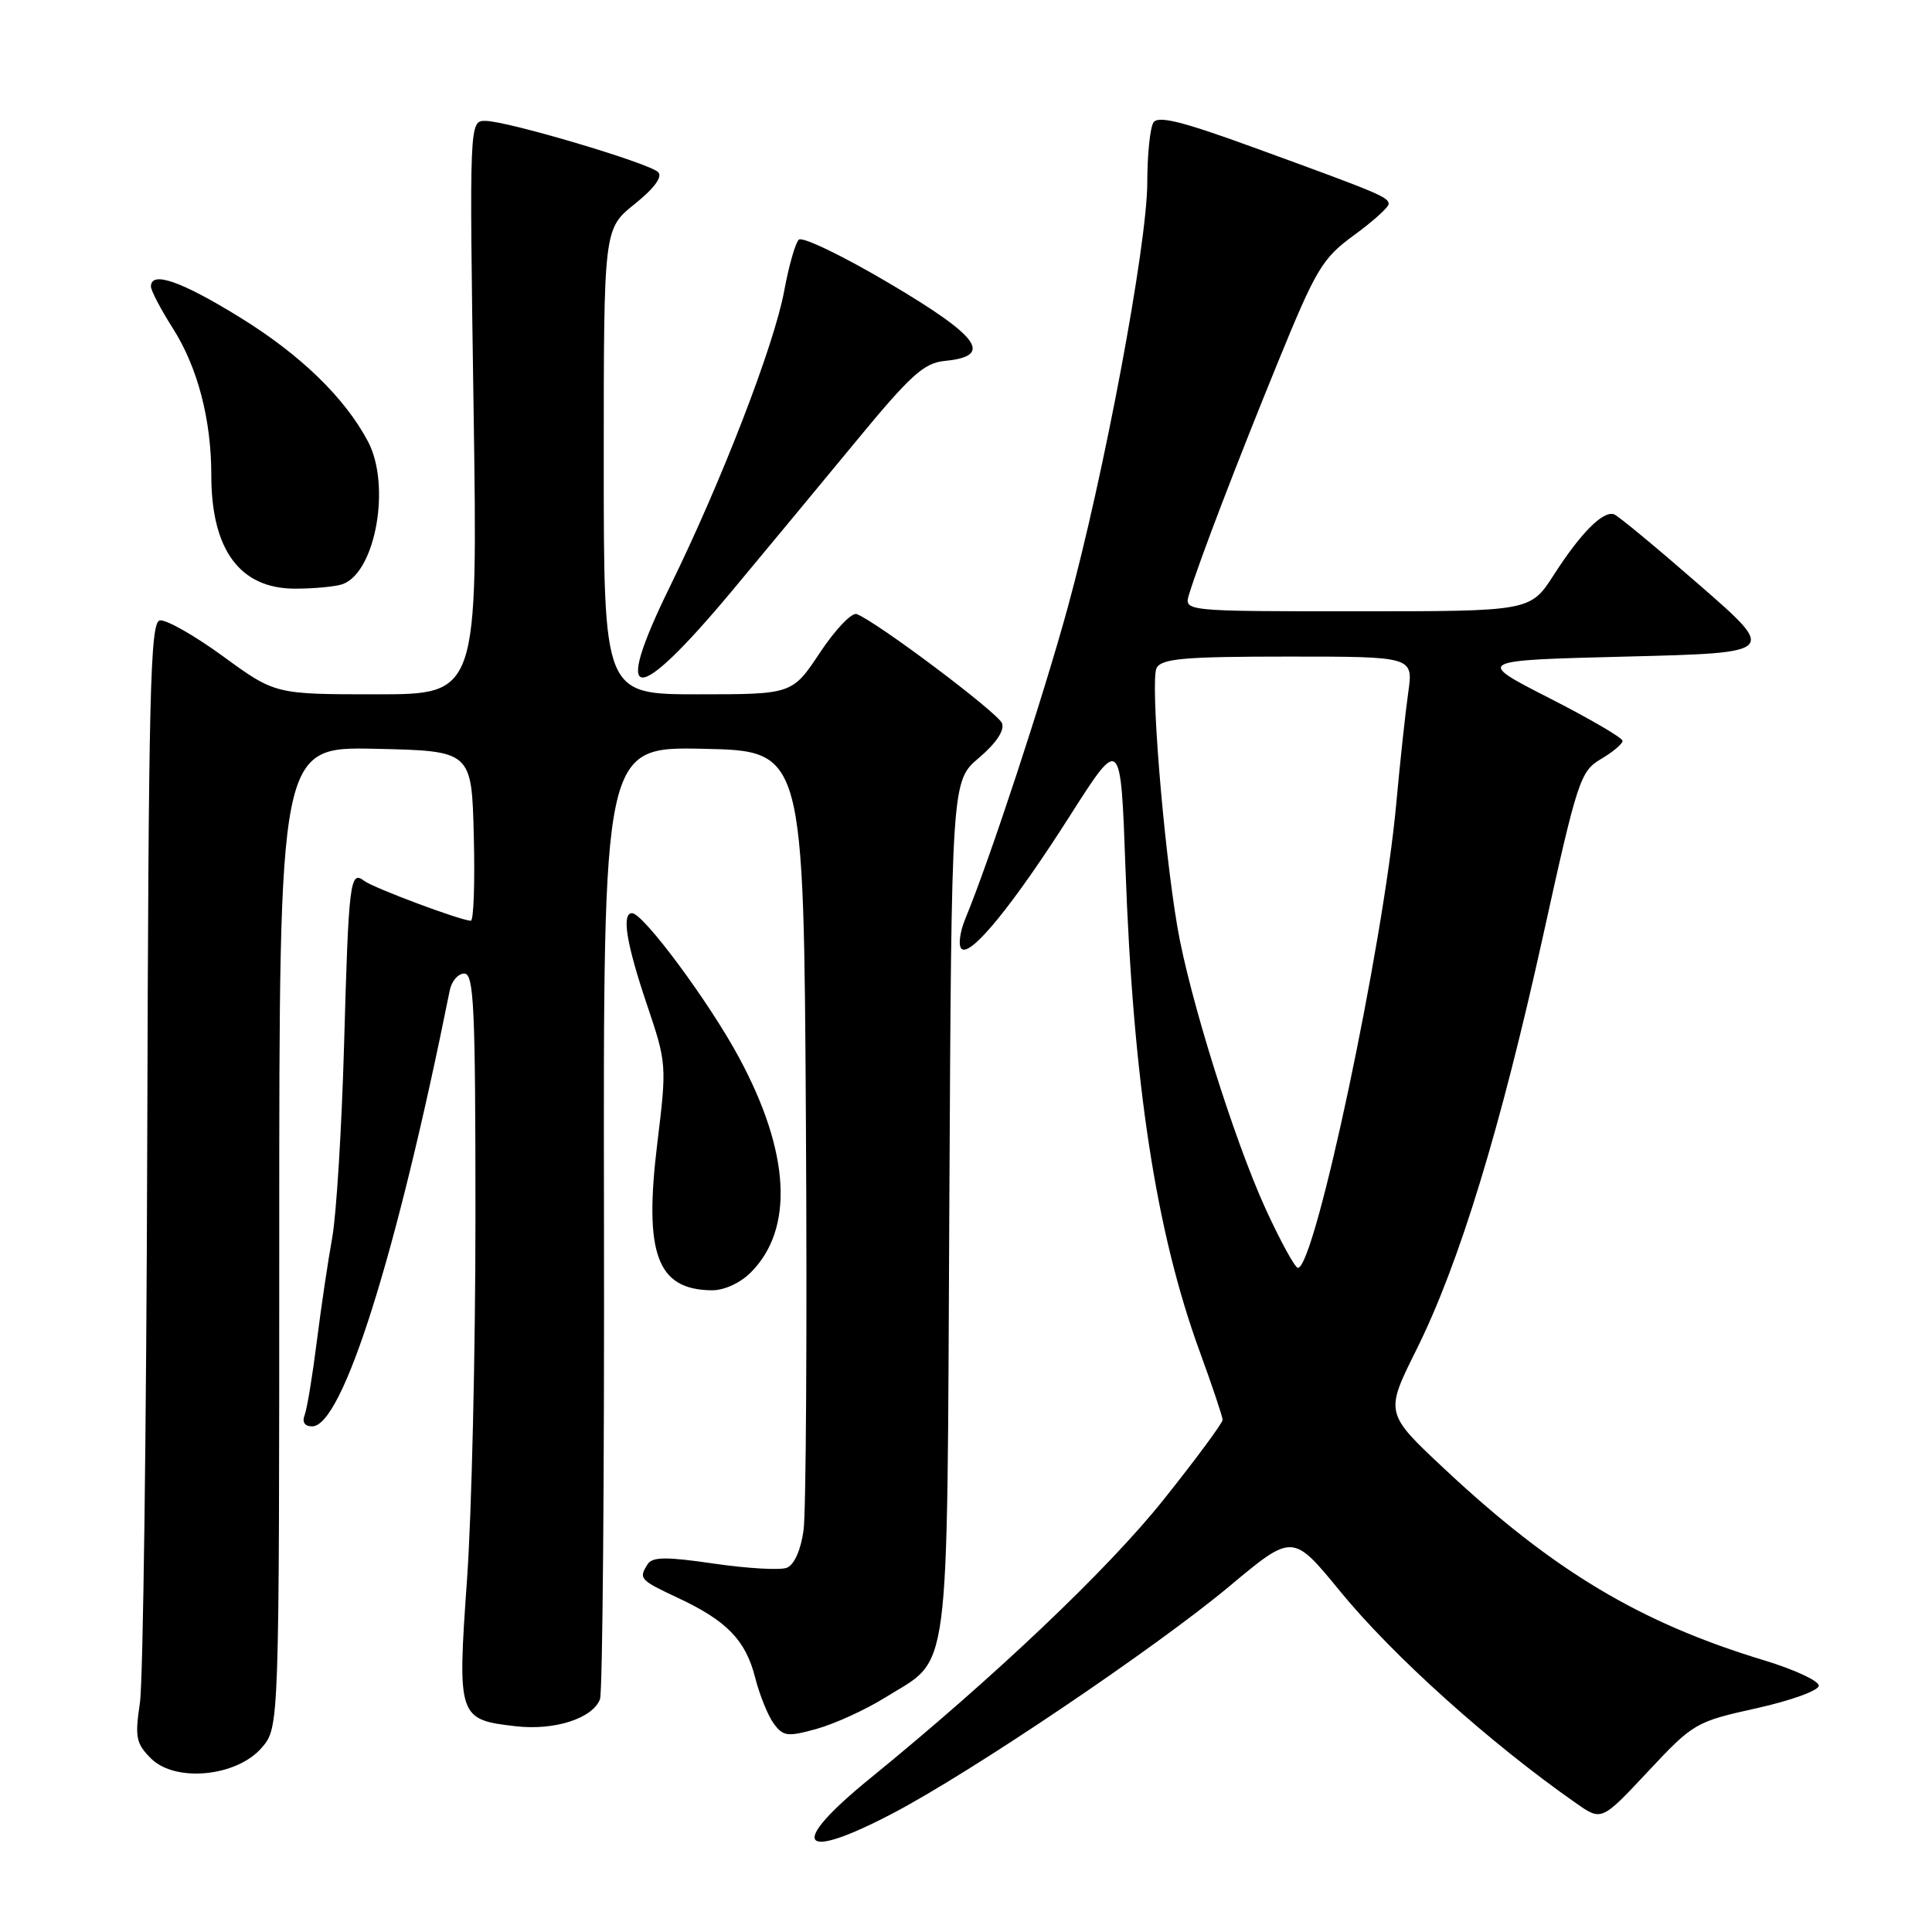 <?xml version="1.0" encoding="UTF-8" standalone="no"?>
<!DOCTYPE svg PUBLIC "-//W3C//DTD SVG 1.1//EN" "http://www.w3.org/Graphics/SVG/1.1/DTD/svg11.dtd" >
<svg xmlns="http://www.w3.org/2000/svg" xmlns:xlink="http://www.w3.org/1999/xlink" version="1.1" viewBox="0 0 256 256">
 <g >
 <path fill="currentColor"
d=" M 118.35 240.25 C 128.73 234.81 153.17 218.32 162.90 210.19 C 171.29 203.18 171.29 203.18 177.56 210.84 C 184.60 219.44 197.45 230.98 208.86 238.95 C 212.22 241.30 212.22 241.30 218.36 234.74 C 224.37 228.32 224.67 228.14 232.75 226.35 C 237.30 225.34 241.00 224.00 241.00 223.36 C 241.00 222.72 237.74 221.21 233.75 220.00 C 217.36 215.04 205.86 208.16 191.50 194.73 C 183.50 187.25 183.50 187.25 187.67 178.87 C 193.36 167.45 198.81 149.62 204.49 123.89 C 209.02 103.34 209.40 102.20 212.13 100.58 C 213.71 99.65 215.00 98.56 215.00 98.17 C 215.00 97.77 210.61 95.21 205.25 92.48 C 195.50 87.50 195.50 87.50 215.50 87.00 C 235.50 86.50 235.50 86.50 225.17 77.50 C 219.49 72.55 214.41 68.34 213.87 68.15 C 212.43 67.63 209.45 70.63 205.91 76.14 C 202.79 81.00 202.79 81.00 179.83 81.00 C 156.87 81.00 156.87 81.00 157.56 78.75 C 158.95 74.22 163.95 61.17 169.33 48.00 C 174.40 35.59 175.21 34.23 179.42 31.16 C 181.94 29.32 184.00 27.46 184.00 27.03 C 184.00 26.12 182.82 25.62 166.06 19.52 C 156.60 16.07 153.43 15.29 152.83 16.24 C 152.39 16.94 152.02 20.53 152.02 24.22 C 152.00 32.47 146.30 62.91 141.48 80.50 C 138.21 92.44 131.13 113.97 127.92 121.71 C 127.19 123.48 126.95 125.28 127.40 125.71 C 128.58 126.87 134.24 119.93 141.82 108.02 C 148.50 97.54 148.50 97.54 149.13 115.02 C 150.15 143.47 153.18 163.20 158.93 178.98 C 160.62 183.60 162.00 187.72 162.00 188.14 C 162.00 188.56 158.49 193.31 154.19 198.70 C 146.86 207.90 131.80 222.20 115.30 235.64 C 104.33 244.56 105.83 246.82 118.35 240.25 Z  M 34.69 231.57 C 37.00 228.89 37.00 228.89 37.00 163.91 C 37.00 98.94 37.00 98.94 49.75 99.22 C 62.50 99.50 62.50 99.50 62.78 110.75 C 62.94 116.94 62.76 122.00 62.39 122.00 C 61.10 122.00 49.50 117.66 48.26 116.72 C 46.38 115.28 46.20 116.72 45.59 138.50 C 45.28 149.50 44.57 160.97 44.02 164.00 C 43.47 167.03 42.55 173.21 41.98 177.74 C 41.41 182.27 40.69 186.66 40.37 187.49 C 40.00 188.45 40.37 189.00 41.37 189.00 C 45.39 189.00 52.54 166.34 59.59 131.25 C 59.83 130.01 60.70 129.00 61.52 129.00 C 62.80 129.00 63.00 133.44 63.00 161.25 C 63.00 178.99 62.50 200.63 61.88 209.34 C 60.59 227.56 60.69 227.87 68.38 228.74 C 73.50 229.32 78.52 227.70 79.50 225.16 C 79.85 224.25 80.09 195.47 80.03 161.22 C 79.93 98.94 79.93 98.94 93.22 99.22 C 106.50 99.50 106.50 99.50 106.79 149.00 C 106.95 176.23 106.81 200.44 106.47 202.81 C 106.10 205.43 105.23 207.36 104.25 207.74 C 103.36 208.08 99.03 207.83 94.62 207.19 C 88.30 206.26 86.44 206.28 85.82 207.26 C 84.60 209.17 84.76 209.35 89.81 211.72 C 96.30 214.75 98.80 217.33 100.06 222.28 C 100.65 224.60 101.76 227.35 102.53 228.39 C 103.79 230.09 104.35 230.16 108.26 229.07 C 110.64 228.40 114.69 226.55 117.26 224.95 C 126.05 219.47 125.46 223.96 125.79 160.05 C 126.08 103.50 126.08 103.50 129.71 100.42 C 132.00 98.48 133.13 96.78 132.77 95.83 C 132.23 94.44 116.21 82.40 113.52 81.37 C 112.87 81.12 110.68 83.41 108.66 86.46 C 104.98 92.00 104.98 92.00 92.49 92.00 C 80.00 92.00 80.00 92.00 80.00 61.17 C 80.00 30.33 80.00 30.33 84.08 27.05 C 86.69 24.96 87.82 23.42 87.21 22.81 C 86.01 21.61 67.26 16.04 64.34 16.02 C 62.19 16.00 62.19 16.00 62.75 54.00 C 63.31 92.00 63.31 92.00 49.88 92.00 C 36.46 92.00 36.46 92.00 29.55 86.96 C 25.75 84.19 21.98 82.05 21.17 82.21 C 19.90 82.46 19.68 91.79 19.51 151.50 C 19.40 189.45 18.96 222.81 18.54 225.63 C 17.86 230.19 18.02 231.02 20.00 233.00 C 23.22 236.22 31.38 235.43 34.69 231.57 Z  M 99.48 168.61 C 105.25 162.84 104.70 152.68 97.92 140.12 C 93.96 132.76 85.24 121.01 83.75 121.00 C 82.34 121.00 83.00 125.04 85.69 133.02 C 88.35 140.89 88.36 141.11 87.10 151.46 C 85.30 166.15 87.05 170.89 94.30 170.97 C 95.94 170.99 98.07 170.02 99.48 168.61 Z  M 97.00 78.29 C 101.12 73.35 108.42 64.54 113.22 58.72 C 120.67 49.67 122.41 48.09 125.21 47.82 C 131.67 47.19 129.84 44.64 117.89 37.57 C 111.72 33.92 106.30 31.30 105.84 31.76 C 105.38 32.22 104.51 35.27 103.91 38.55 C 102.59 45.72 95.63 63.74 88.79 77.68 C 80.99 93.59 84.04 93.81 97.00 78.29 Z  M 45.46 77.38 C 49.80 75.71 51.81 64.26 48.76 58.50 C 45.68 52.68 39.77 46.96 31.72 42.01 C 23.96 37.23 20.00 35.86 20.00 37.97 C 20.00 38.50 21.32 41.02 22.94 43.56 C 26.20 48.71 28.00 55.60 28.00 62.98 C 28.00 72.86 31.79 78.00 39.09 78.00 C 41.70 78.00 44.56 77.72 45.46 77.38 Z  M 167.68 160.14 C 163.52 151.03 157.57 132.02 156.01 122.84 C 154.13 111.75 152.39 90.05 153.26 88.50 C 153.95 87.26 157.00 87.00 170.69 87.00 C 187.27 87.00 187.27 87.00 186.60 91.75 C 186.23 94.36 185.51 101.00 185.01 106.50 C 183.31 125.17 174.24 168.00 171.98 168.00 C 171.60 168.00 169.66 164.46 167.68 160.14 Z "/>
</g>
</svg>